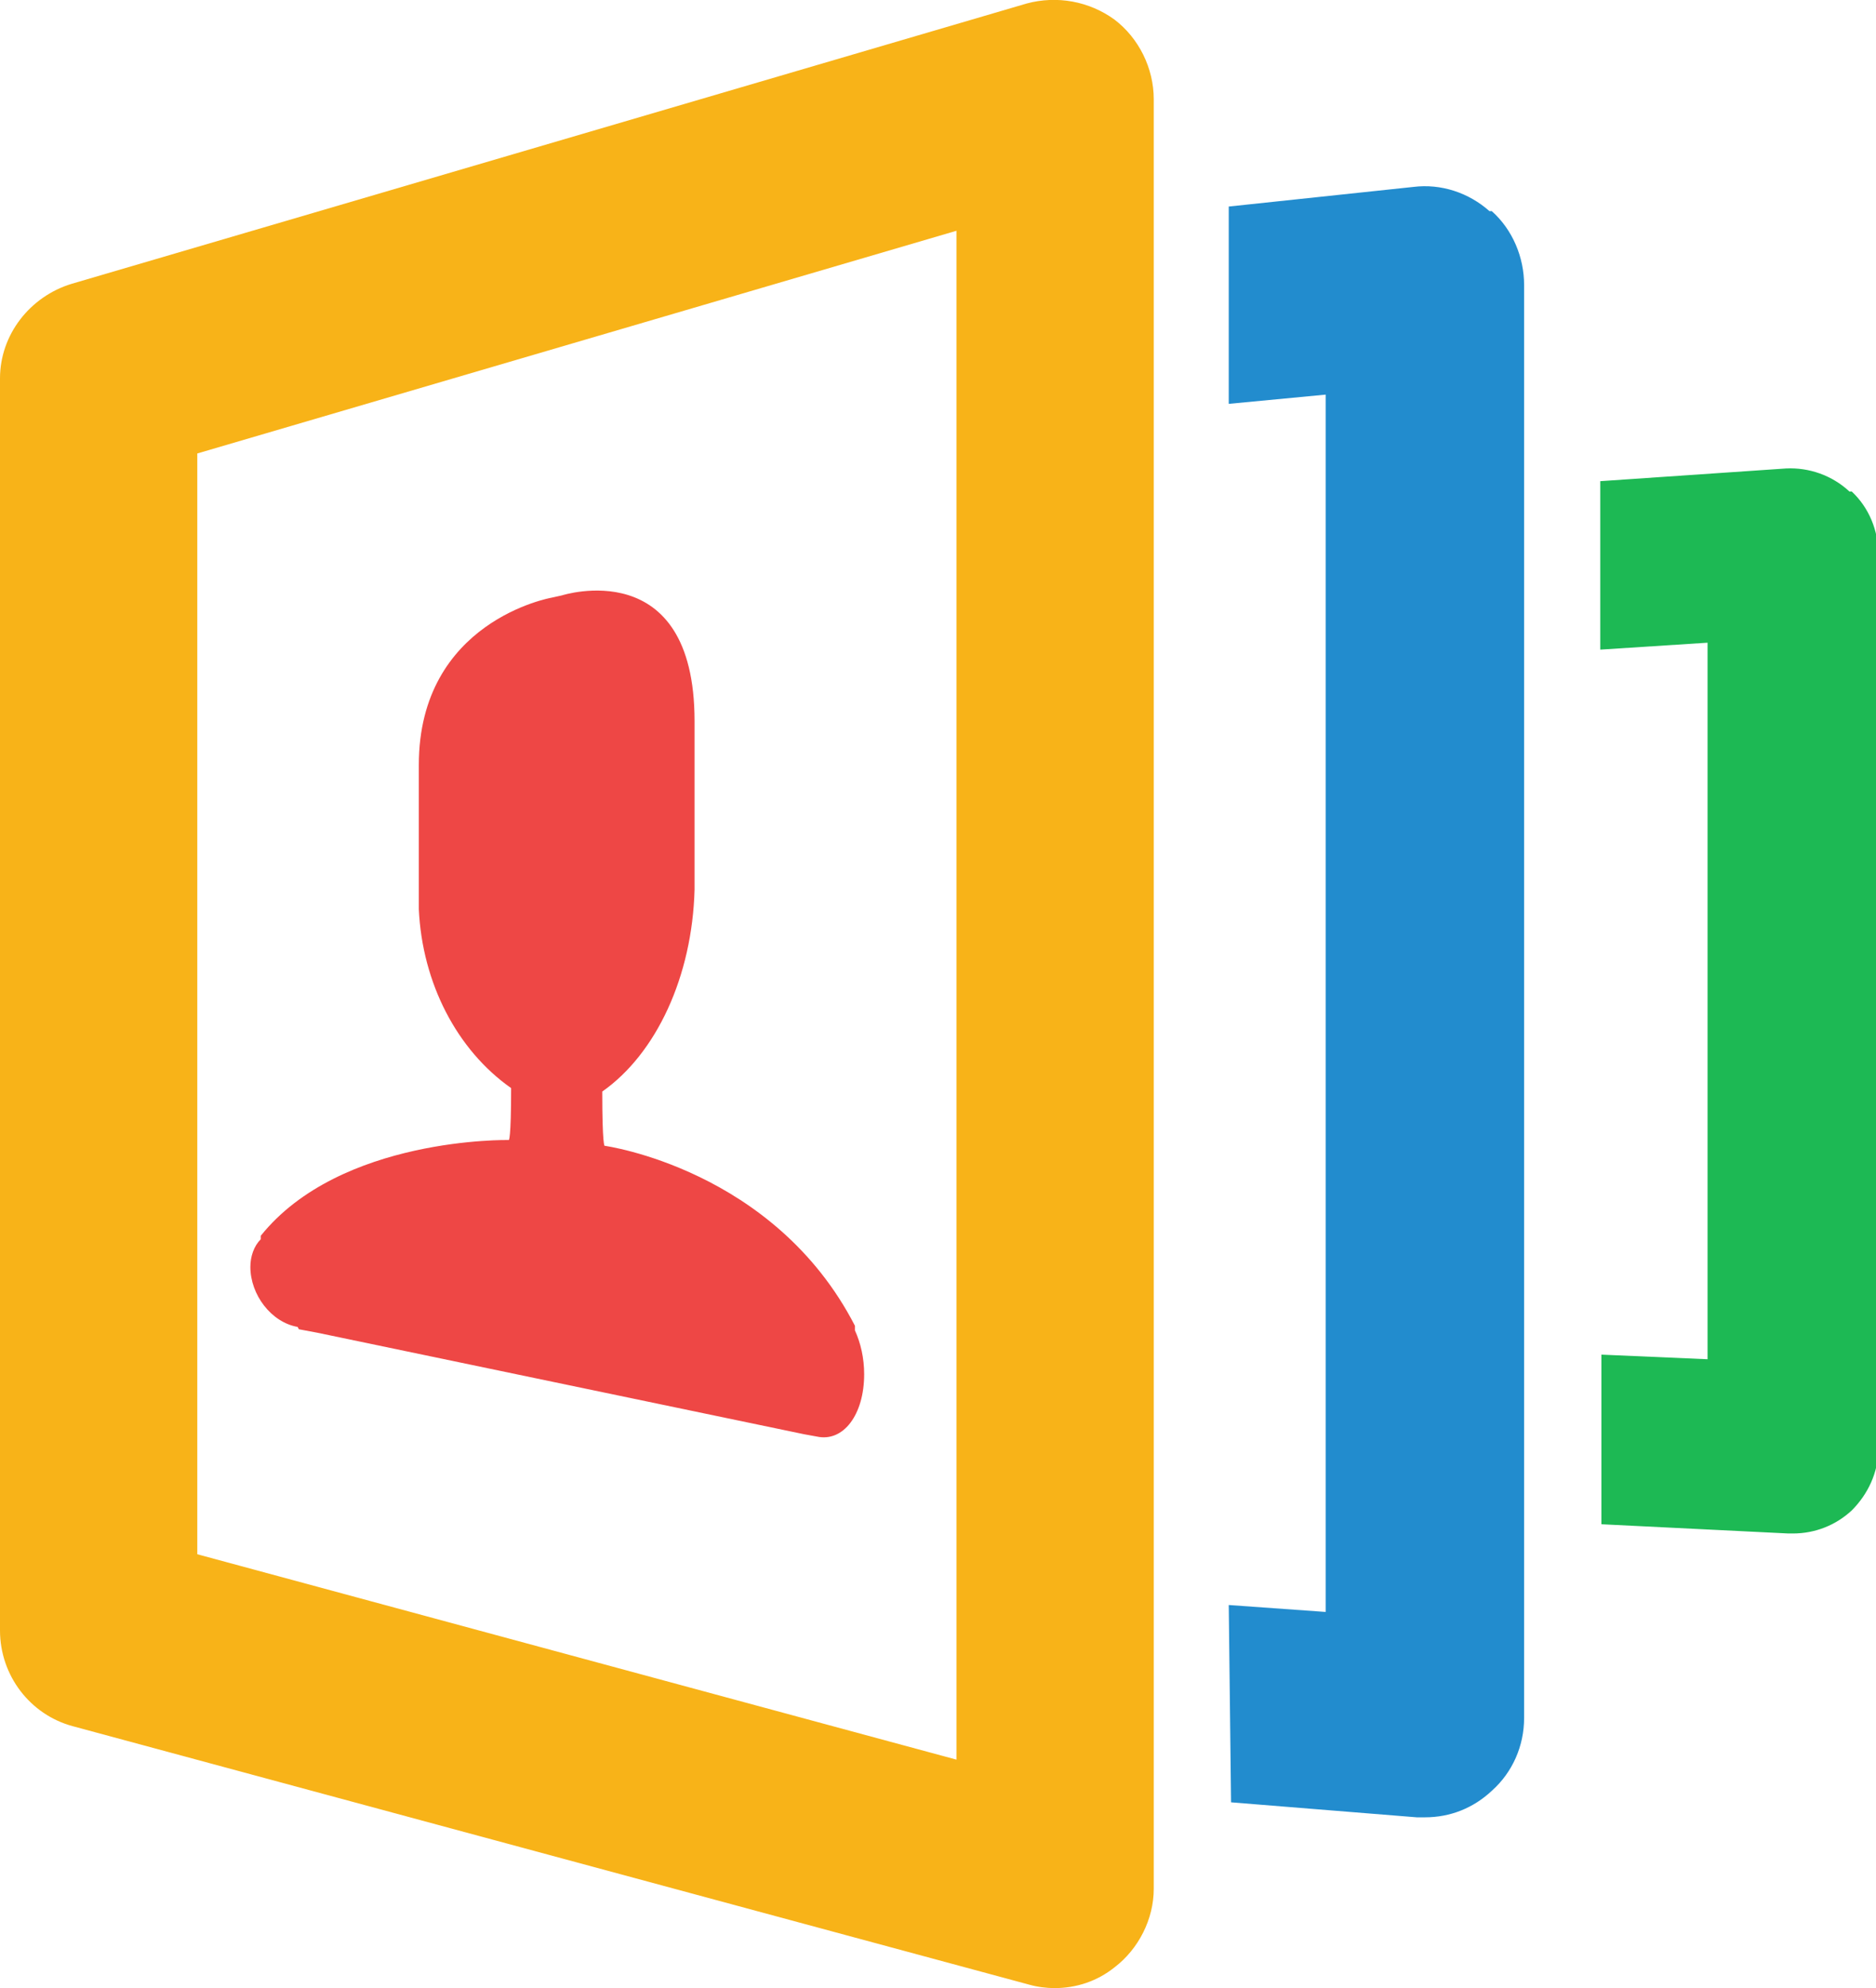 <?xml version="1.0" encoding="UTF-8"?>
<svg id="Layer_1" data-name="Layer 1" xmlns="http://www.w3.org/2000/svg" viewBox="0 0 16.26 17.23">
  <defs>
    <style>
      .cls-1 {
        fill: none;
      }

      .cls-2 {
        fill: #f8b318;
      }

      .cls-3 {
        fill: #ee4745;
      }

      .cls-4 {
        fill: #1db954;
      }

      .cls-5 {
        fill: #228cce;
      }
    </style>
  </defs>
  <path class="cls-1" d="m1.72,13.48l6.58,1.78V2L1.72,3.93v9.55Zm.54-2.73v-.03c.71-.86,2.17-.83,2.17-.83,0,0,.02,0,.02-.45-.47-.33-.78-.91-.8-1.55v-1.25c0-1.25,1.15-1.45,1.15-1.45l.09-.02s1.15-.37,1.15,1.09v1.46c-.02.75-.33,1.42-.8,1.75,0,.47.02.47.02.47,0,0,1.47.2,2.16,1.56v.04c.06.11.09.24.09.38,0,.35-.18.59-.41.54l-.11-.02-4.22-.88-.16-.03c-.23-.05-.41-.28-.41-.52,0-.1.03-.18.08-.24Z"/>
  <path class="cls-3" d="m2.59,11.52l.16.03,4.22.88.11.02c.23.05.41-.19.41-.54,0-.14-.03-.27-.08-.38v-.04c-.7-1.36-2.17-1.56-2.17-1.56,0,0-.02,0-.02-.47.47-.33.78-1,.8-1.75v-1.46c0-1.46-1.15-1.09-1.15-1.09l-.09.02s-1.15.2-1.15,1.45v1.25c.03.64.33,1.22.8,1.55,0,.45-.02.45-.02.45,0,0-1.46-.03-2.15.83v.03c-.06.06-.09.15-.09.24,0,.24.18.48.41.52Z"/>
  <path class="cls-2" d="m9.66.17c-.22-.16-.5-.21-.76-.14L.62,2.46c-.36.11-.62.44-.62.82v10.85c0,.39.26.73.63.83l8.29,2.24c.07.02.15.03.22.03.19,0,.37-.06.52-.18.21-.16.34-.42.34-.68V.86c0-.27-.13-.53-.34-.69Zm-1.37,15.08l-6.58-1.78V3.93l6.58-1.93v13.25Z"/>
  <path class="cls-5" d="m12.91,1.83c-.18-.16-.42-.24-.66-.21l-1.6.17v1.71l.84-.08v10.55l-.84-.06.02,1.71,1.61.13s.05,0,.07,0c.22,0,.42-.08.58-.23.18-.16.28-.39.28-.63V2.47c0-.24-.1-.48-.28-.64Z"/>
  <path class="cls-4" d="m16.03,4.26c-.15-.14-.35-.21-.55-.2l-1.61.11v1.46l.93-.06v6.21l-.92-.04v1.47l1.62.08s.02,0,.04,0c.19,0,.37-.07.51-.2.14-.14.23-.33.23-.53v-7.76c0-.2-.08-.4-.23-.54Z"/>
</svg>